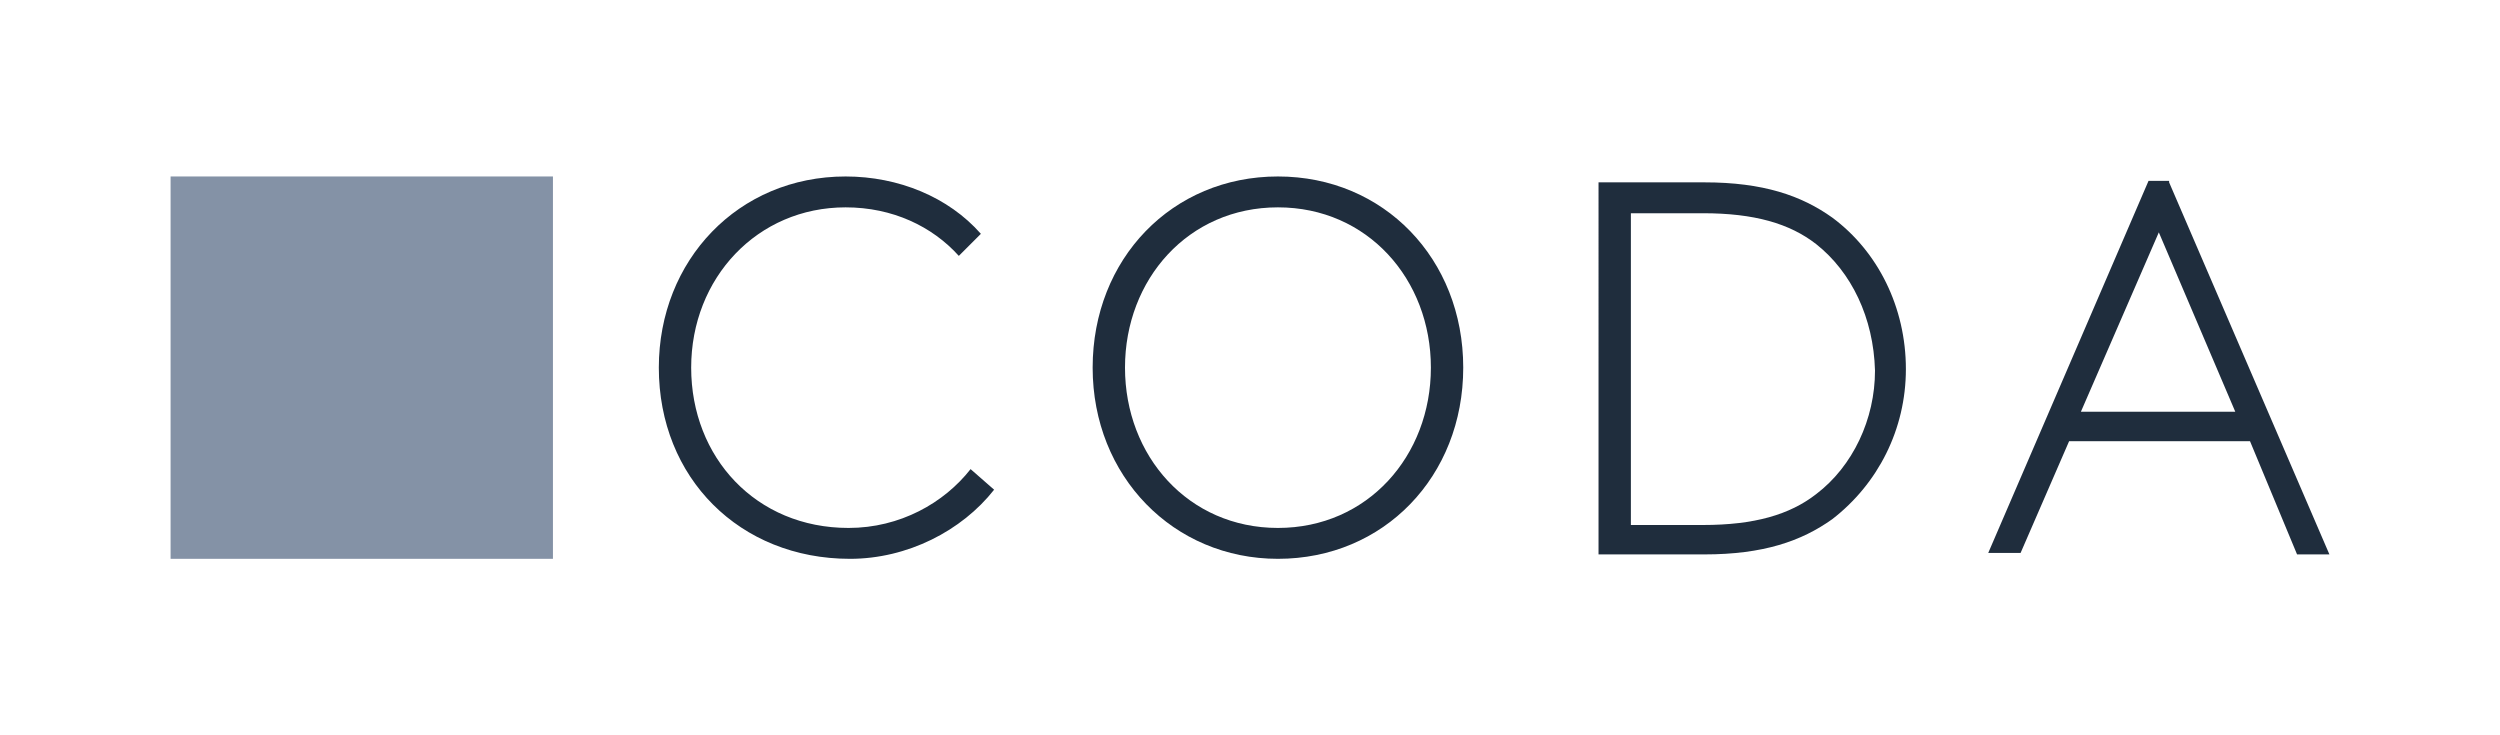 <?xml version="1.0" encoding="utf-8"?>
<!-- Generator: Adobe Illustrator 22.1.0, SVG Export Plug-In . SVG Version: 6.00 Build 0)  -->
<svg version="1.1" id="Layer_1" xmlns="http://www.w3.org/2000/svg" xmlns:xlink="http://www.w3.org/1999/xlink" x="0px" y="0px"
	 viewBox="0 0 170 50" style="enable-background:new 0 0 170 50;" xml:space="preserve">
<style type="text/css">
	.st0{fill:#1F2D3D;}
	.st1{fill:#8492A6;}
</style>
<g>
	<g>
		<path class="st0" d="M67.6,33.3c-2.2,2.8-5.9,4.7-9.8,4.7c-7.5,0-13-5.5-13-13c0-7.3,5.4-13,12.7-13c3.6,0,7,1.4,9.2,3.9l-1.5,1.5
			c-1.8-2-4.5-3.3-7.7-3.3C51.5,14.1,47,18.9,47,25c0,6.1,4.4,10.9,10.7,10.9c3.5,0,6.5-1.7,8.3-4L67.6,33.3z"/>
		<path class="st0" d="M86.9,12c7.2,0,12.6,5.6,12.6,13c0,7.4-5.4,13-12.6,13c-7.1,0-12.6-5.6-12.6-13C74.3,17.6,79.7,12,86.9,12z
			 M86.9,35.9C93,35.9,97.3,31,97.3,25S93,14.1,86.9,14.1c-6.1,0-10.4,4.9-10.4,10.9S80.8,35.9,86.9,35.9z"/>
		<path class="st0" d="M124.6,35.3c-2.1,1.5-4.7,2.4-8.7,2.4h-7.2V12.4h7.2c4,0,6.6,0.9,8.7,2.4c3.1,2.3,5,6.1,5,10.3
			C129.6,29.2,127.7,32.9,124.6,35.3z M123.5,16.6c-1.8-1.4-4.2-2.1-7.7-2.1h-4.9v21.2h4.9c3.5,0,5.9-0.7,7.7-2.1
			c2.5-1.9,4-5.1,4-8.4C127.4,21.6,125.9,18.5,123.5,16.6z"/>
		<path class="st0" d="M147.5,12.4l10.9,25.3h-2.2L153,30h-12.3l-3.3,7.6h-2.2l10.9-25.3H147.5z M141.5,28h10.5l-5.2-12.2L141.5,28z
			"/>
	</g>
	<g>
		<rect x="11.6" y="12" class="st1" width="26" height="26"/>
	</g>
</g>
</svg>

